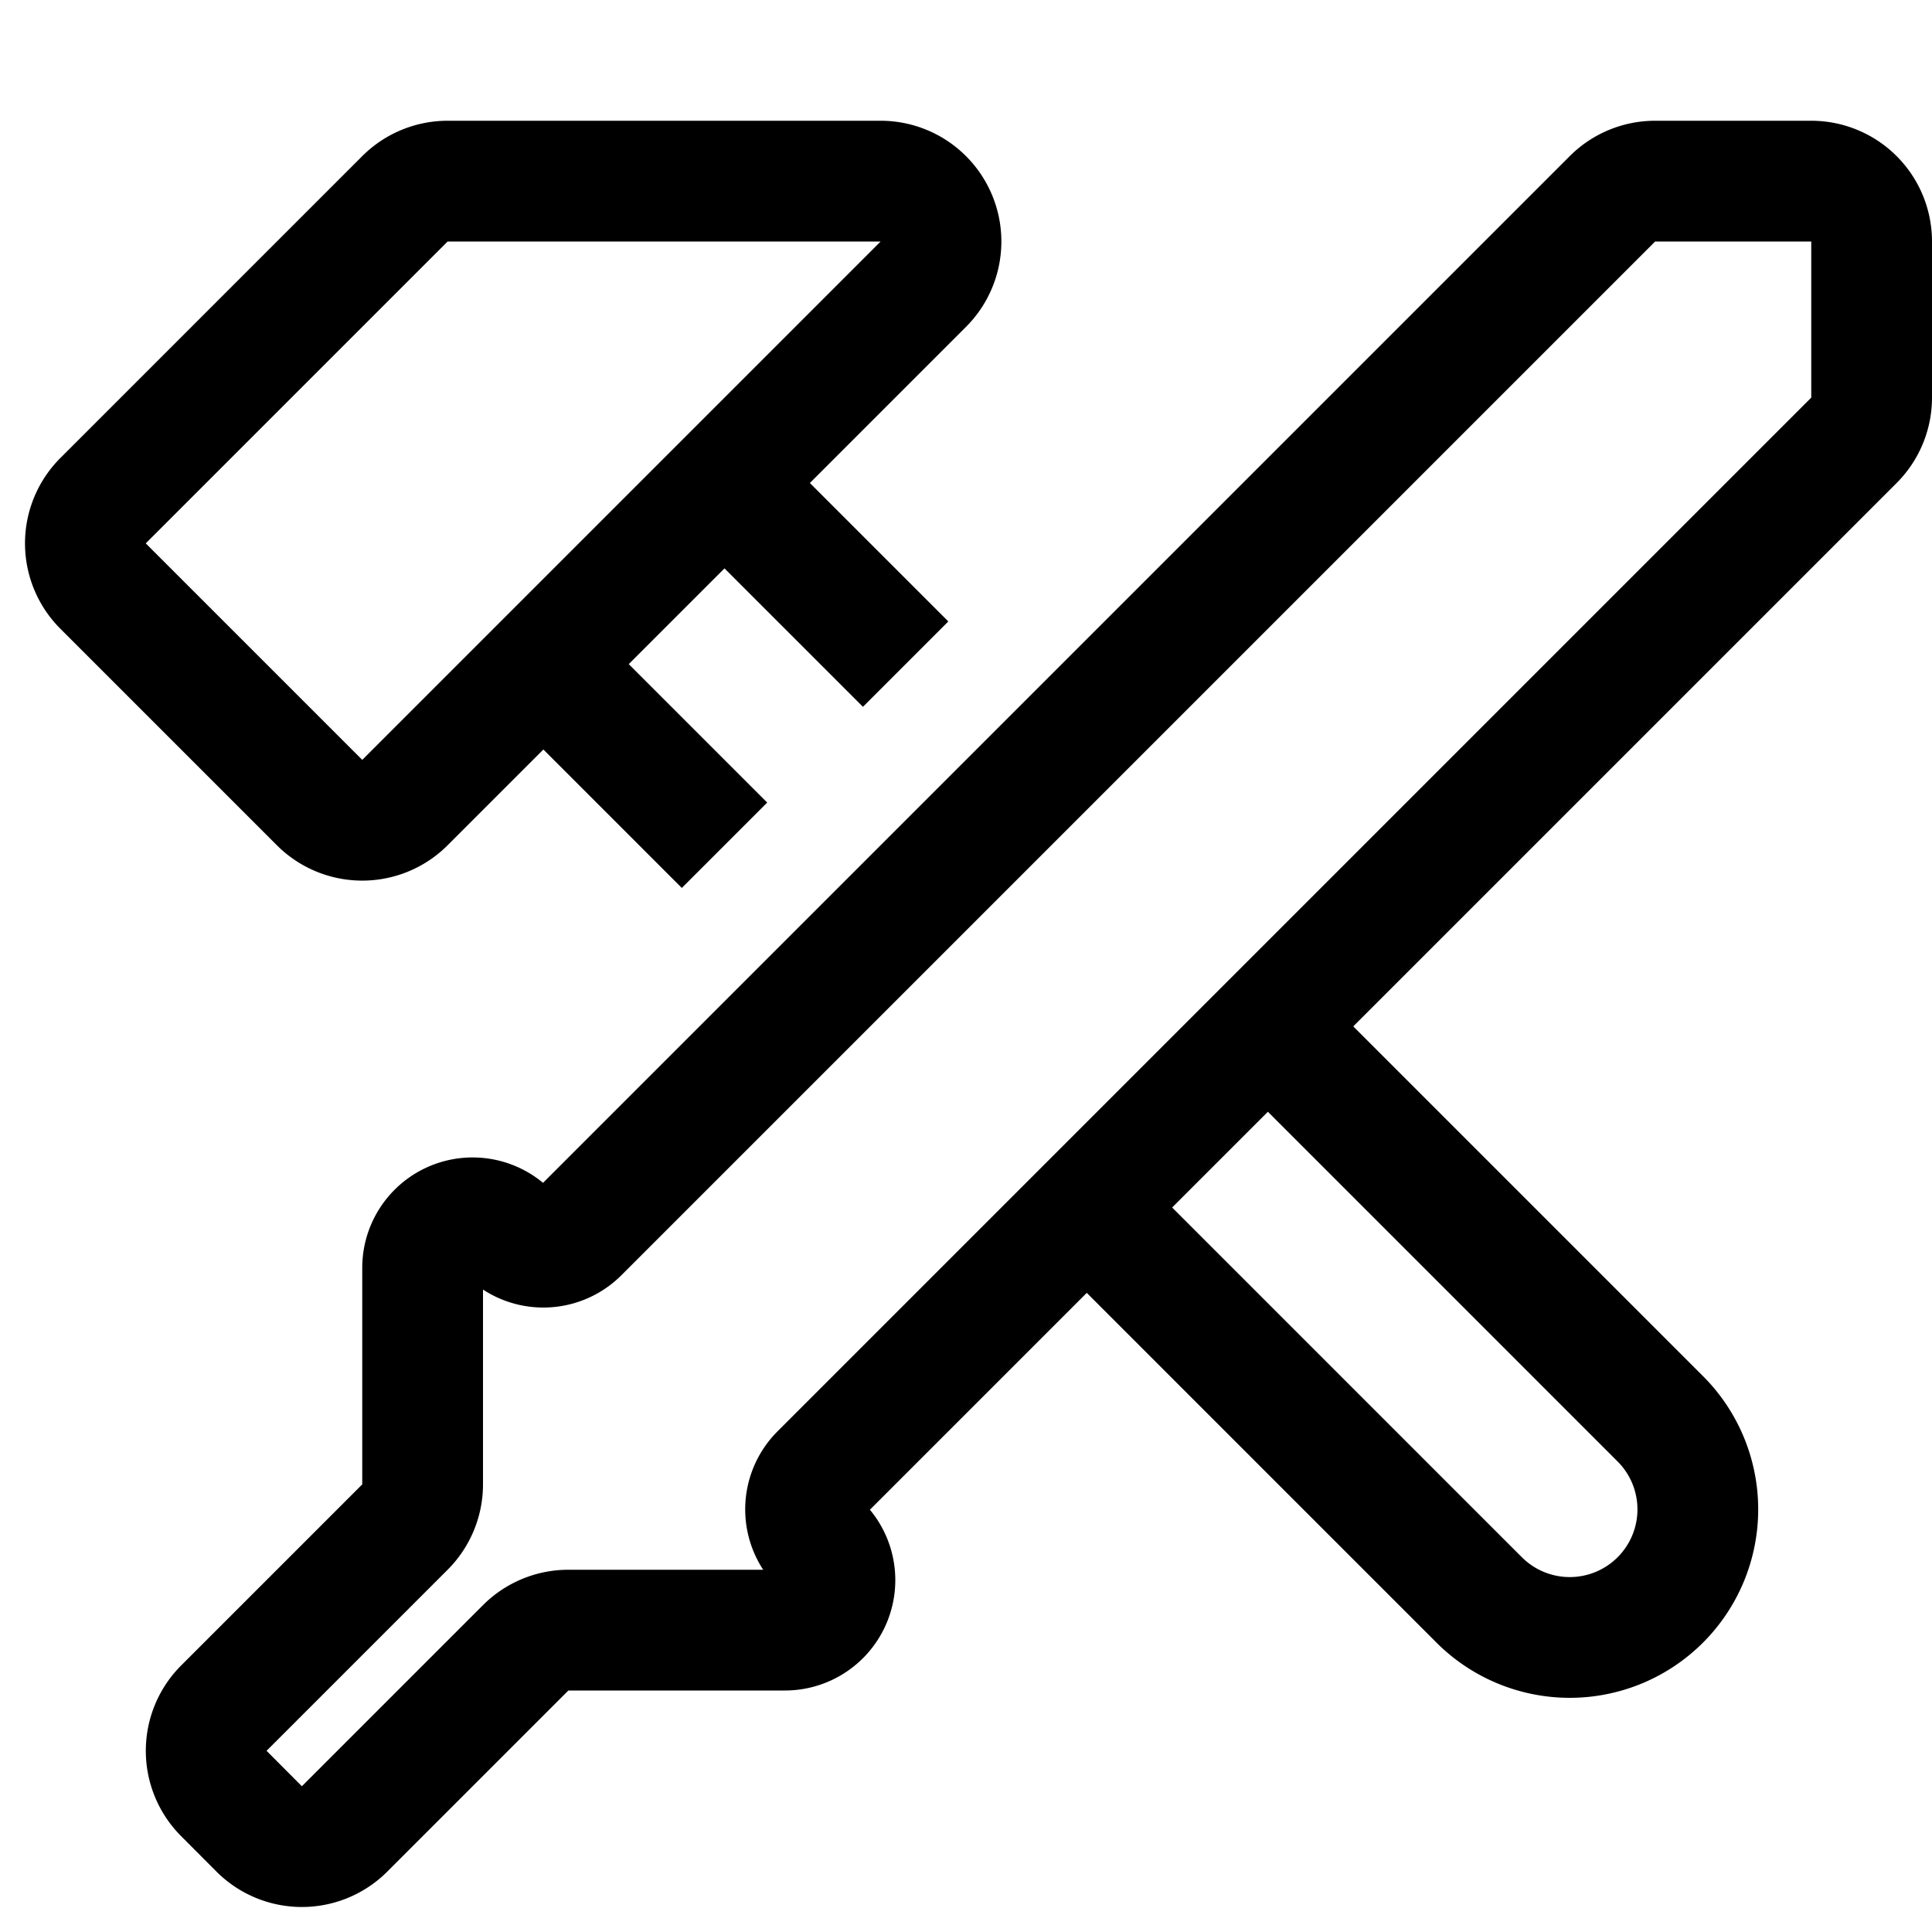 <svg xmlns="http://www.w3.org/2000/svg" fill="none" viewBox="0 0 16 16"><g clip-path="url(#a)"><path stroke="currentColor" stroke-linecap="round" d="M15 1.5h-1.293a.5.5 0 0 0-.353.146l-8.561 8.561a.414.414 0 0 1-.586 0 .414.414 0 0 0-.707.293v1.793a.5.5 0 0 1-.146.353l-1.5 1.5a.5.5 0 0 0 0 .707l.292.293a.5.5 0 0 0 .708 0l1.5-1.5a.5.5 0 0 1 .353-.146H6.5a.414.414 0 0 0 .293-.707.414.414 0 0 1 0-.586l8.56-8.56a.5.5 0 0 0 .147-.354V2a.5.5 0 0 0-.5-.5Z"/><path stroke="currentColor" d="M4.5 5.5 3.354 6.646a.5.5 0 0 1-.708 0L.854 4.854a.5.5 0 0 1 0-.708l2.5-2.5a.5.5 0 0 1 .353-.146h3.586a.5.5 0 0 1 .353.854L6 4M4.5 5.5 6 7M4.5 5.5 6 4m0 0 1.5 1.5M9 10l3.25 3.25a1.06 1.06 0 0 0 1.5-1.5L10.5 8.5"/></g><defs><clipPath id="a"><path fill="#fff" d="M0 0h16v16H0z"/></clipPath></defs></svg>